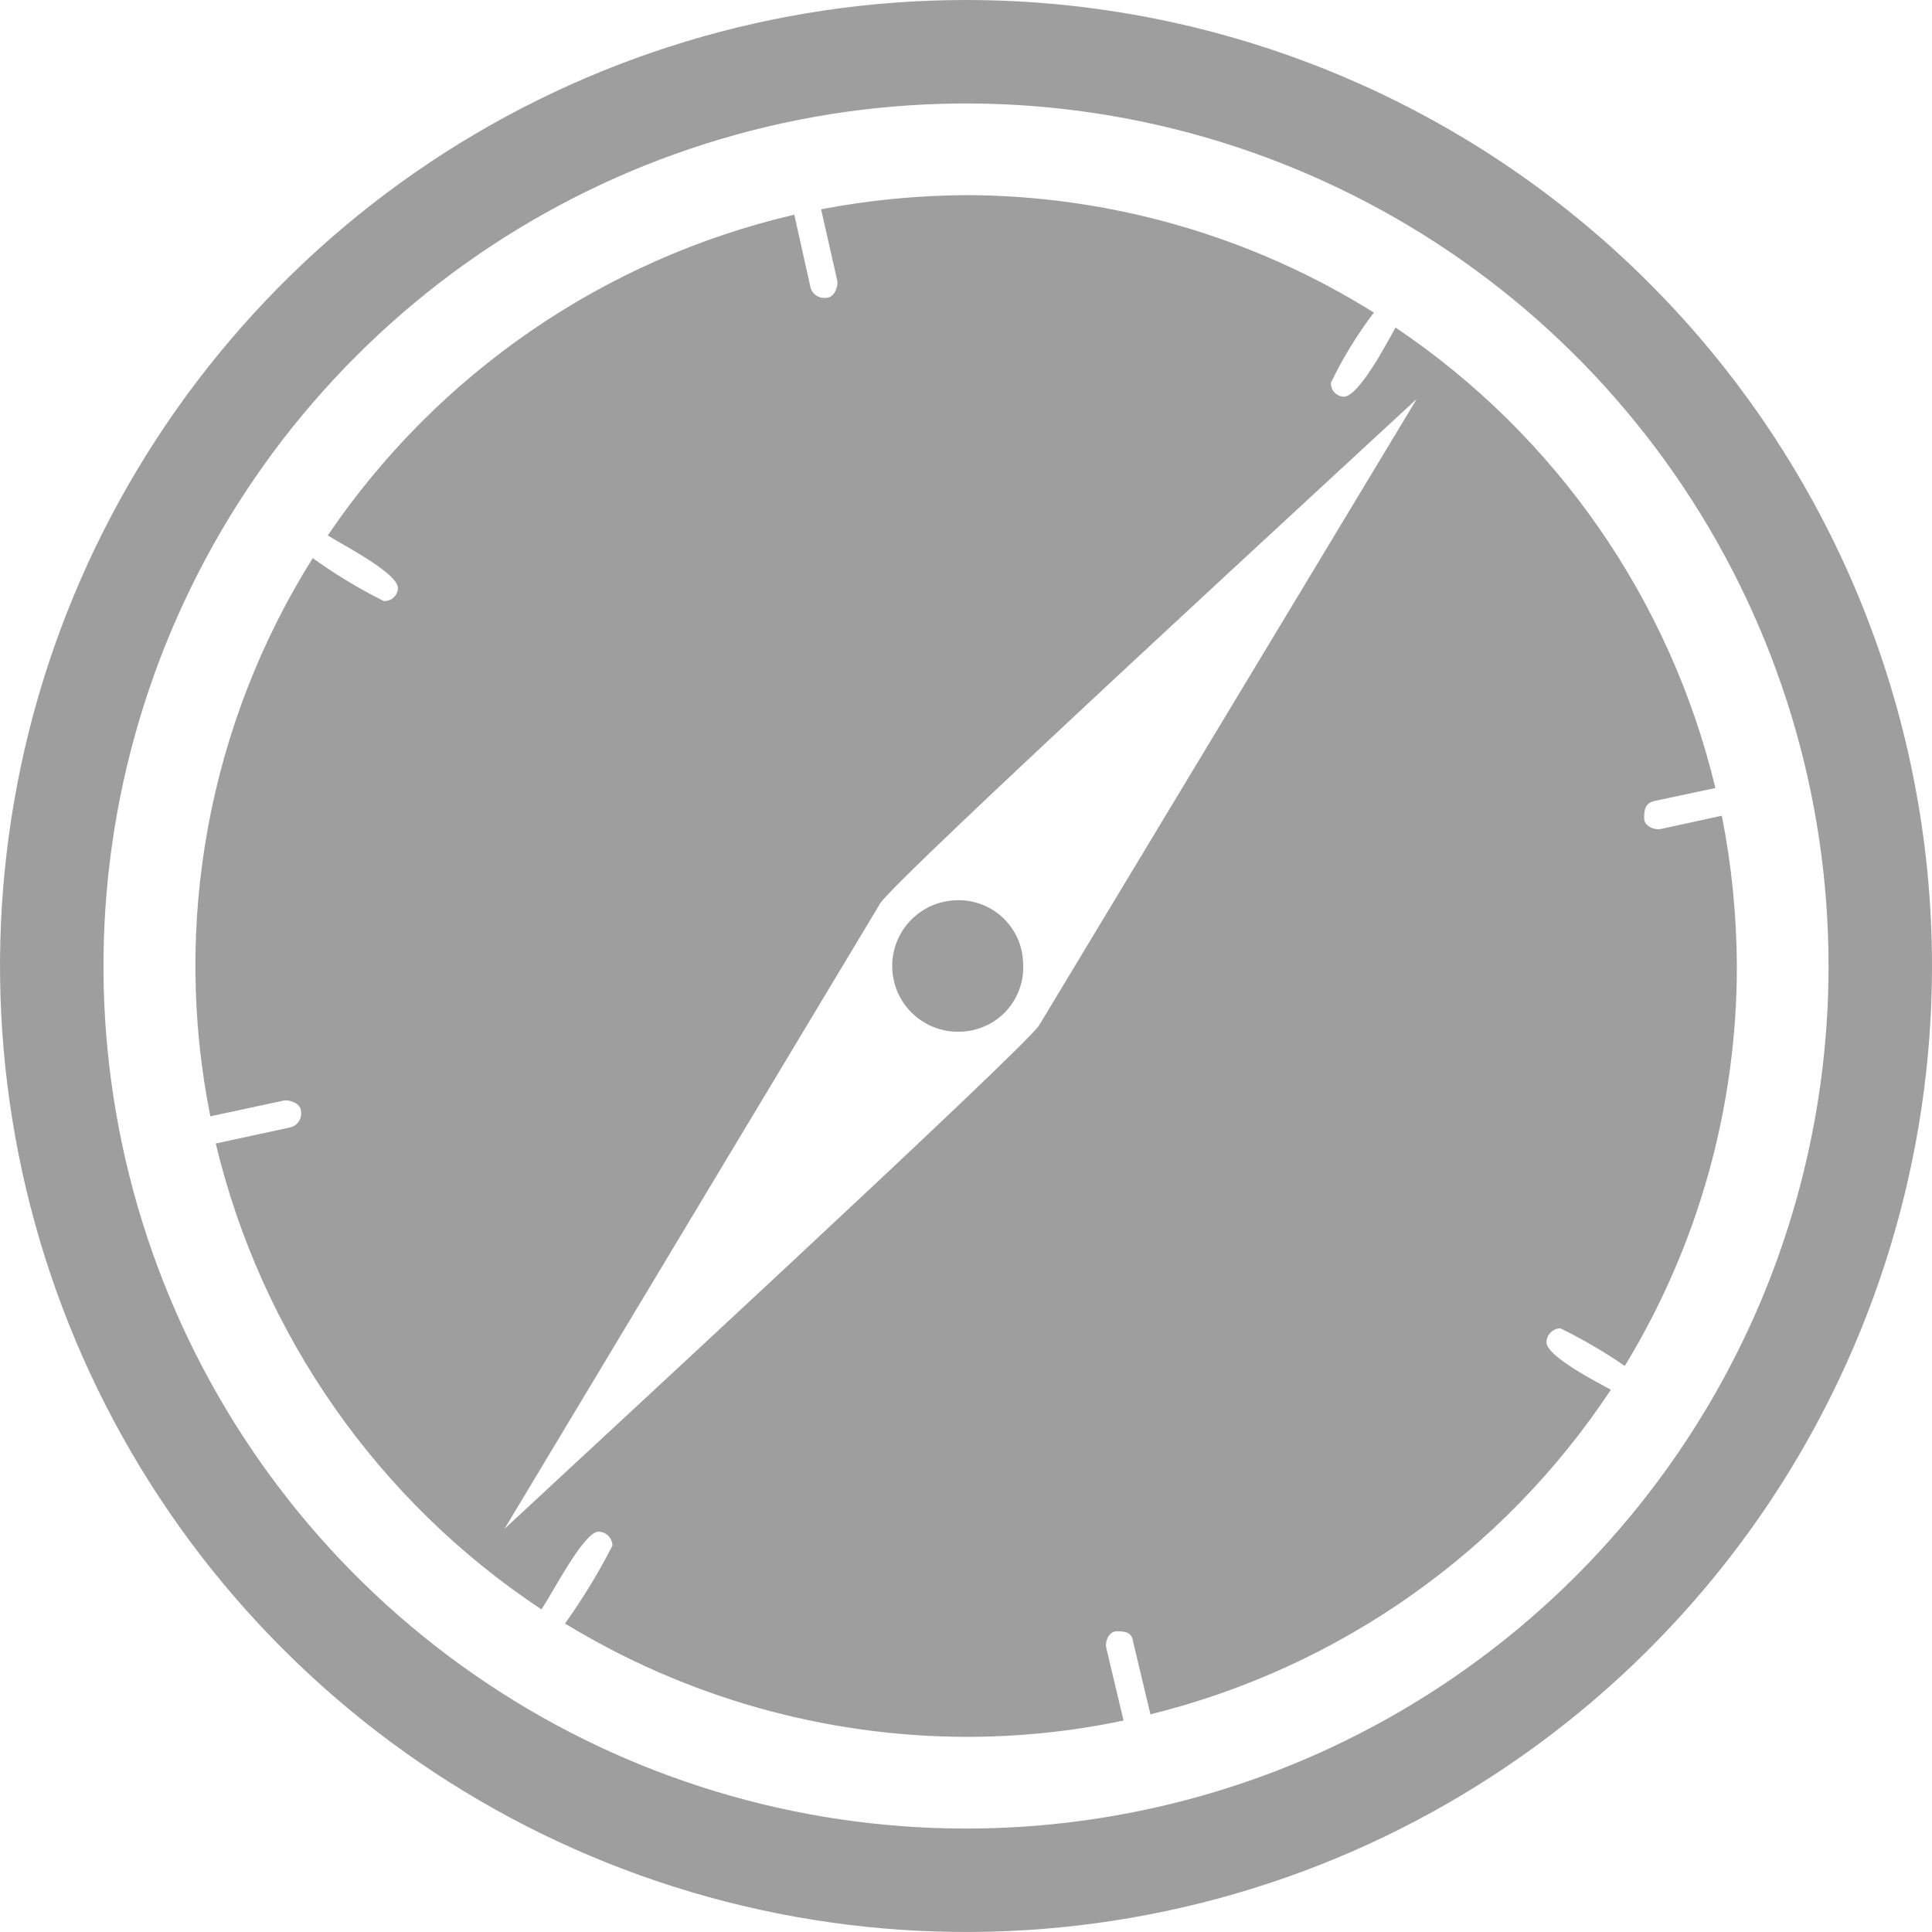 <svg width="24" height="24" viewBox="0 0 24 24" fill="none" xmlns="http://www.w3.org/2000/svg">
<path d="M12.709 11.96C12.717 12.068 12.703 12.176 12.667 12.278C12.632 12.38 12.576 12.474 12.504 12.554C12.431 12.634 12.344 12.698 12.245 12.743C12.147 12.788 12.041 12.813 11.933 12.816C11.717 12.825 11.506 12.747 11.347 12.601C11.187 12.454 11.093 12.25 11.084 12.033C11.075 11.817 11.153 11.606 11.299 11.447C11.446 11.287 11.65 11.193 11.867 11.184C11.973 11.178 12.08 11.194 12.18 11.23C12.281 11.266 12.373 11.322 12.452 11.394C12.53 11.467 12.593 11.554 12.638 11.651C12.682 11.748 12.706 11.853 12.709 11.96ZM12.909 12.736L17.6 4.955C16.968 5.544 11.101 10.933 10.933 11.224L6.267 18.992C6.883 18.416 12.763 12.992 12.909 12.736ZM21.576 12C21.577 13.752 21.096 15.471 20.184 16.968C19.929 16.793 19.662 16.637 19.384 16.501C19.338 16.502 19.295 16.52 19.262 16.553C19.23 16.585 19.211 16.629 19.211 16.675C19.211 16.848 19.84 17.171 20.011 17.264C18.677 19.278 16.636 20.717 14.291 21.296L14.077 20.397C14.061 20.277 13.981 20.264 13.875 20.264C13.768 20.264 13.728 20.397 13.741 20.464L13.957 21.373C13.314 21.509 12.658 21.576 12 21.576C10.242 21.571 8.519 21.084 7.019 20.168C7.239 19.86 7.436 19.537 7.608 19.2C7.607 19.154 7.589 19.11 7.556 19.078C7.524 19.046 7.48 19.027 7.435 19.027C7.248 19.027 6.845 19.827 6.725 19.992C4.693 18.645 3.248 16.577 2.68 14.205L3.605 14.005C3.649 13.995 3.687 13.969 3.711 13.932C3.736 13.895 3.746 13.849 3.739 13.805C3.739 13.712 3.605 13.656 3.523 13.672L2.613 13.867C2.134 11.478 2.59 8.996 3.885 6.933C4.165 7.135 4.46 7.313 4.768 7.467C4.79 7.468 4.812 7.464 4.833 7.457C4.854 7.45 4.873 7.438 4.889 7.423C4.906 7.408 4.919 7.39 4.928 7.37C4.938 7.35 4.943 7.329 4.944 7.307C4.944 7.117 4.235 6.757 4.072 6.651C5.434 4.641 7.503 3.218 9.867 2.667L10.067 3.565C10.077 3.609 10.103 3.647 10.14 3.671C10.178 3.696 10.223 3.706 10.267 3.699C10.36 3.699 10.416 3.565 10.4 3.483L10.2 2.6C10.793 2.486 11.396 2.428 12 2.424C13.792 2.428 15.547 2.933 17.067 3.883C16.86 4.155 16.681 4.447 16.533 4.755C16.532 4.777 16.536 4.799 16.543 4.819C16.551 4.84 16.562 4.859 16.577 4.875C16.592 4.891 16.61 4.904 16.63 4.913C16.65 4.922 16.671 4.927 16.693 4.928C16.883 4.928 17.243 4.232 17.336 4.069C19.331 5.41 20.749 7.452 21.309 9.789L20.557 9.949C20.437 9.976 20.424 10.056 20.424 10.163C20.424 10.269 20.557 10.312 20.627 10.299L21.389 10.133C21.511 10.748 21.573 11.373 21.576 12ZM22.715 12C22.715 9.881 22.086 7.809 20.909 6.047C19.732 4.285 18.058 2.912 16.1 2.101C14.143 1.29 11.988 1.078 9.91 1.491C7.831 1.905 5.922 2.925 4.424 4.424C2.925 5.922 1.905 7.831 1.491 9.91C1.078 11.988 1.29 14.143 2.101 16.1C2.912 18.058 4.285 19.732 6.047 20.909C7.809 22.086 9.881 22.715 12 22.715C13.407 22.715 14.801 22.438 16.101 21.9C17.401 21.361 18.582 20.572 19.577 19.577C20.572 18.582 21.361 17.401 21.9 16.101C22.438 14.801 22.715 13.407 22.715 12ZM24 12C24 14.373 23.296 16.693 21.978 18.667C20.659 20.64 18.785 22.178 16.592 23.087C14.399 23.995 11.987 24.232 9.659 23.769C7.331 23.306 5.193 22.163 3.515 20.485C1.836 18.807 0.694 16.669 0.231 14.341C-0.232 12.013 0.005 9.601 0.913 7.408C1.822 5.215 3.36 3.341 5.333 2.022C7.307 0.704 9.627 0 12 0C15.183 0 18.235 1.264 20.485 3.515C22.736 5.765 24 8.817 24 12Z" fill="#9E9E9E"/>
</svg>
